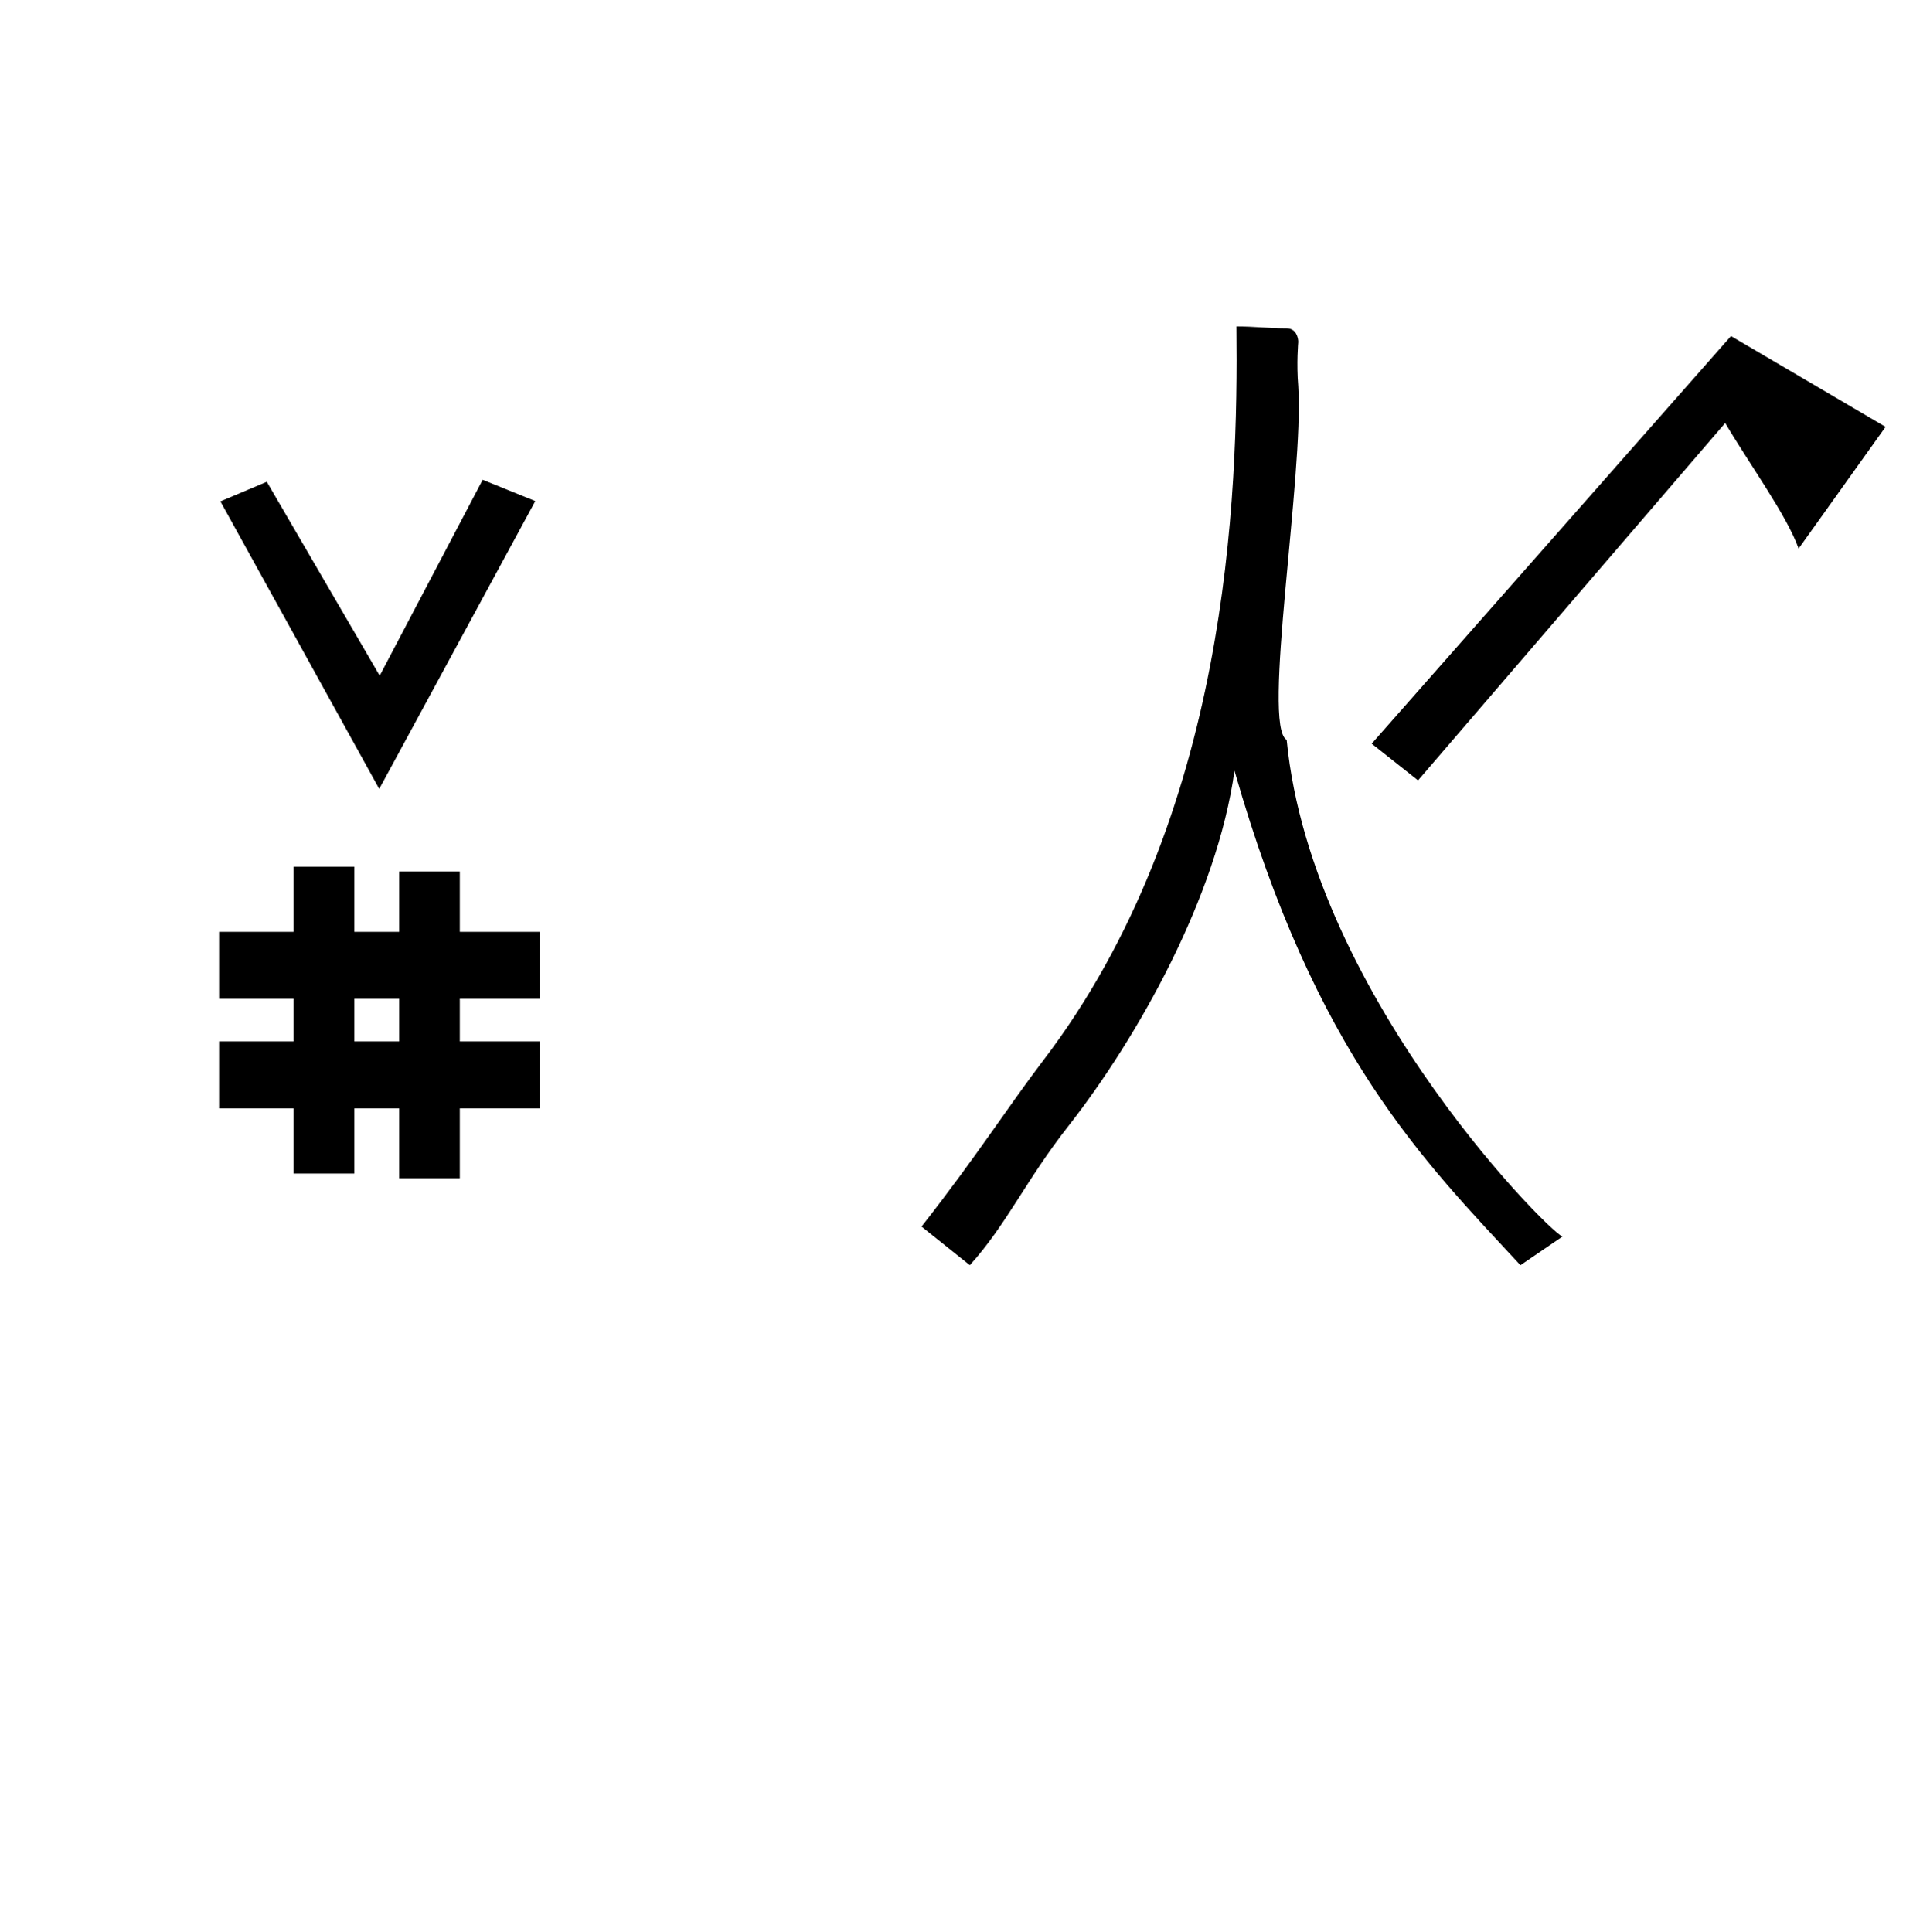 <?xml version="1.0" standalone="no"?>
<!DOCTYPE svg PUBLIC "-//W3C//DTD SVG 1.1//EN" "http://www.w3.org/Graphics/SVG/1.1/DTD/svg11.dtd" >
<svg xmlns="http://www.w3.org/2000/svg" xmlns:xlink="http://www.w3.org/1999/xlink" version="1.1" viewBox="-10 0 999 1000">
  <g transform="matrix(1 0 0 -1 0 800)">
   <path fill="currentColor"
d="M662 600c3 -46 -19 -176 -6 -183c13 -135 143 -262 143 -257l-22 -15c-50 54 -106 109 -148 256c-9 -65 -50 -138 -86 -184c-22 -28 -32 -51 -51 -72l-25 20c29 37 44 61 63 86c96 126 101 292 100 380c9 0 17 -1 26 -1c5 0 6 -5 6 -7c0 0 -1 -11 0 -23zM886 626
l-186 -211l24 -19l159 185c13 -22 32 -48 38 -65l45 63zM186.302 391.586l-82.222 148.848l24.023 10.148l58.44 -100.383l53.303 101.418l27.229 -11.025zM103.389 226.186v34.664h38.626v22.071h-38.626v34.664h38.626v33.715h31.383v-33.715h23.22
v31.254h31.383v-31.254h41.292v-34.664h-41.292v-22.071h41.292v-34.664h-41.292v-36.185h-31.383v36.185h-23.22v-33.725h-31.383v33.725h-38.626zM173.397 260.85h23.22v22.071h-23.22v-22.071z" />
  </g>

</svg>
